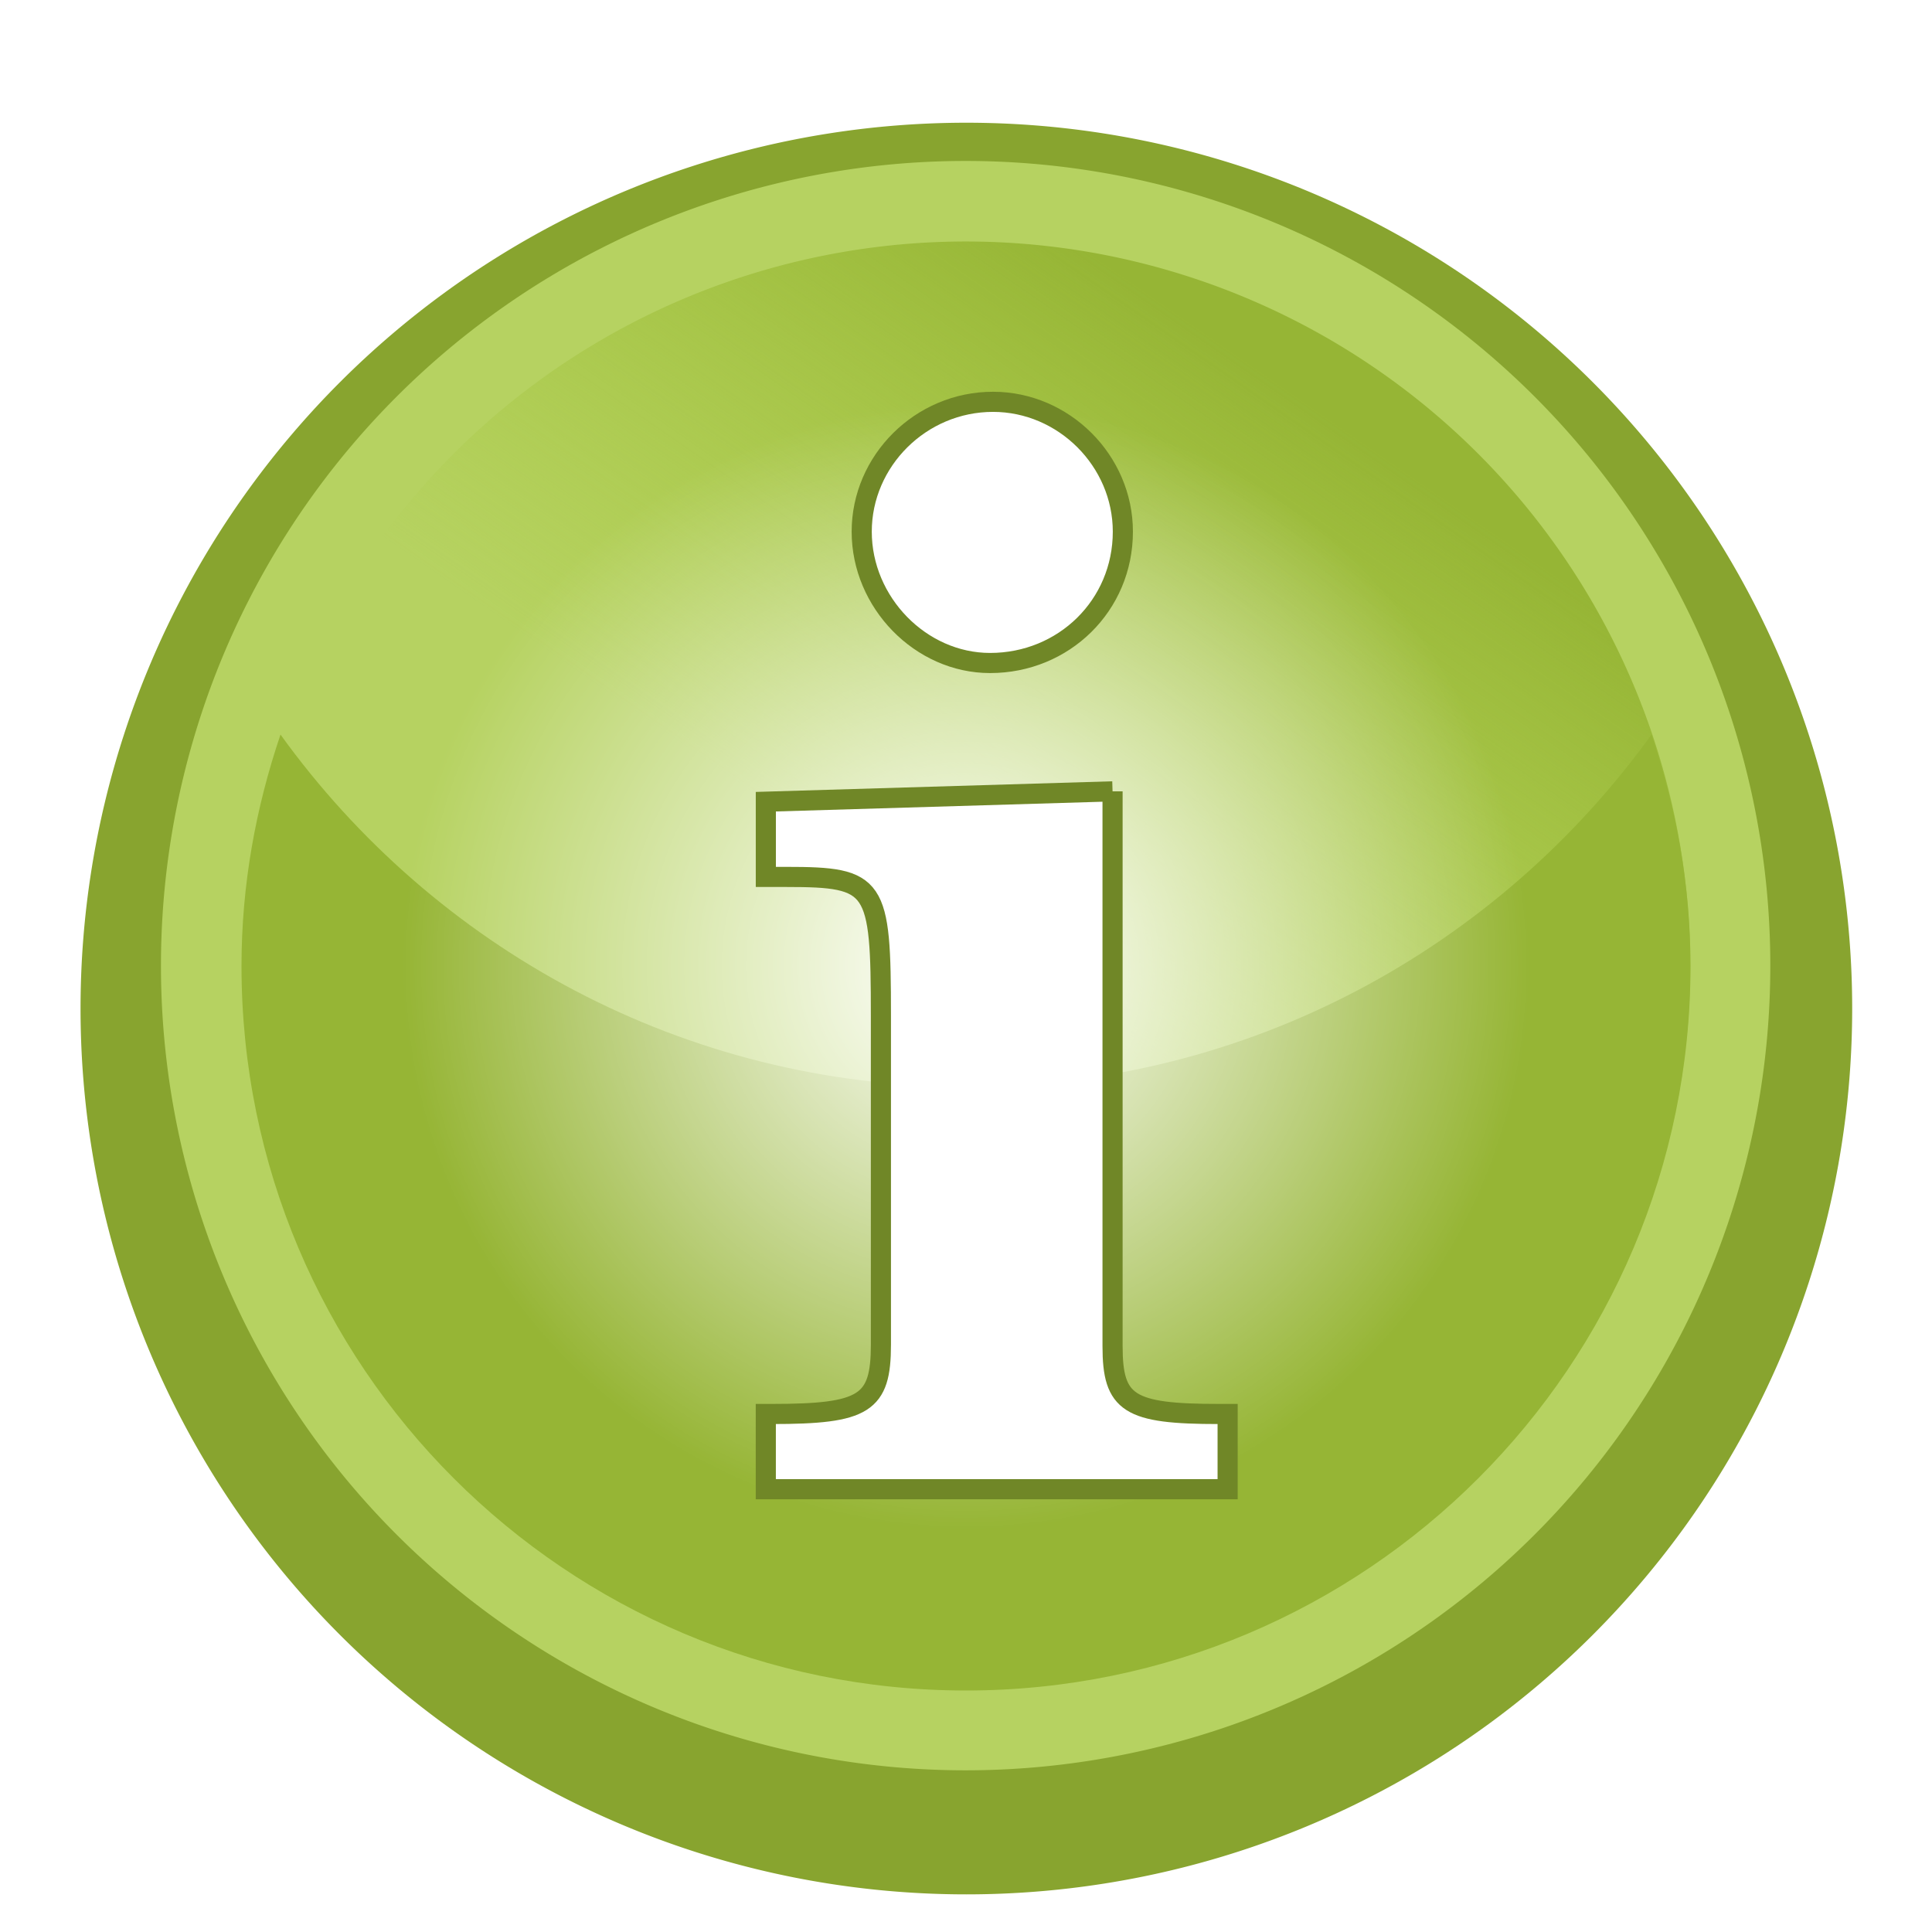 <?xml version="1.0" encoding="UTF-8" standalone="no"?>
<!-- Created with Inkscape (http://www.inkscape.org/) -->

<svg
   xmlns:dc="http://purl.org/dc/elements/1.1/"
   xmlns:cc="http://creativecommons.org/ns#"
   xmlns:rdf="http://www.w3.org/1999/02/22-rdf-syntax-ns#"
   xmlns:svg="http://www.w3.org/2000/svg"
   xmlns="http://www.w3.org/2000/svg"
   xmlns:xlink="http://www.w3.org/1999/xlink"
   xmlns:sodipodi="http://sodipodi.sourceforge.net/DTD/sodipodi-0.dtd"
   xmlns:inkscape="http://www.inkscape.org/namespaces/inkscape"
   width="48"
   height="48"
   id="svg2"
   version="1.1"
   inkscape:version="0.47 r22583"
   sodipodi:docname="icon.svg"
   inkscape:export-filename="/home/joakim/code/erdfelt/android-build-info/icon-ldpi.png"
   inkscape:export-xdpi="67.5"
   inkscape:export-ydpi="67.5">
  <defs
     id="defs4">
    <linearGradient
       id="linearGradient3753">
      <stop
         style="stop-color:#96b535;stop-opacity:1;"
         offset="0"
         id="stop3755" />
      <stop
         style="stop-color:#a4c639;stop-opacity:0;"
         offset="1"
         id="stop3757" />
    </linearGradient>
    <linearGradient
       id="linearGradient3743">
      <stop
         style="stop-color:#dce9b3;stop-opacity:1;"
         offset="0"
         id="stop3745" />
      <stop
         style="stop-color:#96b535;stop-opacity:1;"
         offset="1"
         id="stop3747" />
    </linearGradient>
    <inkscape:perspective
       sodipodi:type="inkscape:persp3d"
       inkscape:vp_x="0 : 526.18109 : 1"
       inkscape:vp_y="0 : 1000 : 0"
       inkscape:vp_z="744.09448 : 526.18109 : 1"
       inkscape:persp3d-origin="372.04724 : 350.78739 : 1"
       id="perspective10" />
    <inkscape:perspective
       id="perspective2824"
       inkscape:persp3d-origin="0.5 : 0.33333333 : 1"
       inkscape:vp_z="1 : 0.5 : 1"
       inkscape:vp_y="0 : 1000 : 0"
       inkscape:vp_x="0 : 0.5 : 1"
       sodipodi:type="inkscape:persp3d" />
    <inkscape:perspective
       id="perspective3661"
       inkscape:persp3d-origin="0.5 : 0.33333333 : 1"
       inkscape:vp_z="1 : 0.5 : 1"
       inkscape:vp_y="0 : 1000 : 0"
       inkscape:vp_x="0 : 0.5 : 1"
       sodipodi:type="inkscape:persp3d" />
    <inkscape:perspective
       id="perspective3683"
       inkscape:persp3d-origin="0.5 : 0.33333333 : 1"
       inkscape:vp_z="1 : 0.5 : 1"
       inkscape:vp_y="0 : 1000 : 0"
       inkscape:vp_x="0 : 0.5 : 1"
       sodipodi:type="inkscape:persp3d" />
    <inkscape:perspective
       id="perspective3705"
       inkscape:persp3d-origin="0.5 : 0.33333333 : 1"
       inkscape:vp_z="1 : 0.5 : 1"
       inkscape:vp_y="0 : 1000 : 0"
       inkscape:vp_x="0 : 0.5 : 1"
       sodipodi:type="inkscape:persp3d" />
    <inkscape:perspective
       id="perspective3728"
       inkscape:persp3d-origin="0.5 : 0.33333333 : 1"
       inkscape:vp_z="1 : 0.5 : 1"
       inkscape:vp_y="0 : 1000 : 0"
       inkscape:vp_x="0 : 0.5 : 1"
       sodipodi:type="inkscape:persp3d" />
    <linearGradient
       inkscape:collect="always"
       xlink:href="#linearGradient3753"
       id="linearGradient3759"
       x1="32.167"
       y1="6.5"
       x2="21.667"
       y2="21.667"
       gradientUnits="userSpaceOnUse" />
    <inkscape:perspective
       id="perspective3789"
       inkscape:persp3d-origin="0.5 : 0.33333333 : 1"
       inkscape:vp_z="1 : 0.5 : 1"
       inkscape:vp_y="0 : 1000 : 0"
       inkscape:vp_x="0 : 0.5 : 1"
       sodipodi:type="inkscape:persp3d" />
    <linearGradient
       inkscape:collect="always"
       xlink:href="#linearGradient3753-7"
       id="linearGradient3759-2"
       x1="32.167"
       y1="6.5"
       x2="21.667"
       y2="21.667"
       gradientUnits="userSpaceOnUse" />
    <linearGradient
       id="linearGradient3753-7">
      <stop
         style="stop-color:#ffffff;stop-opacity:1;"
         offset="0"
         id="stop3755-6" />
      <stop
         style="stop-color:#ffffff;stop-opacity:0;"
         offset="1"
         id="stop3757-0" />
    </linearGradient>
    <radialGradient
       inkscape:collect="always"
       xlink:href="#linearGradient3753-7"
       id="radialGradient3819"
       cx="24"
       cy="24"
       fx="24"
       fy="24"
       r="21"
       gradientUnits="userSpaceOnUse"
       gradientTransform="matrix(0.778,0,0,0.778,5.333,5.333)" />
    <filter
       id="filter3863"
       inkscape:label="Drop shadow"
       width="1.5"
       height="1.5"
       x="-.25"
       y="-.25">
      <feGaussianBlur
         id="feGaussianBlur3865"
         in="SourceAlpha"
         stdDeviation="1.5"
         result="blur" />
      <feColorMatrix
         id="feColorMatrix3867"
         result="bluralpha"
         type="matrix"
         values="1 0 0 0 0 0 1 0 0 0 0 0 1 0 0 0 0 0 0.7 0 " />
      <feOffset
         id="feOffset3869"
         in="bluralpha"
         dx="0"
         dy="1"
         result="offsetBlur" />
      <feMerge
         id="feMerge3871">
        <feMergeNode
           id="feMergeNode3873"
           in="offsetBlur" />
        <feMergeNode
           id="feMergeNode3875"
           in="SourceGraphic" />
      </feMerge>
    </filter>
  </defs>
  <sodipodi:namedview
     id="base"
     pagecolor="#ffffff"
     bordercolor="#666666"
     borderopacity="1.0"
     inkscape:pageopacity="0.0"
     inkscape:pageshadow="2"
     inkscape:zoom="18.354167"
     inkscape:cx="24"
     inkscape:cy="24.287128"
     inkscape:document-units="px"
     inkscape:current-layer="layer1"
     showgrid="true"
     inkscape:window-width="1920"
     inkscape:window-height="1149"
     inkscape:window-x="0"
     inkscape:window-y="0"
     inkscape:window-maximized="1">
    <inkscape:grid
       type="xygrid"
       id="grid3641"
       empspacing="5"
       visible="true"
       enabled="true"
       snapvisiblegridlinesonly="true" />
  </sodipodi:namedview>
  <g
     inkscape:label="Layer 1"
     inkscape:groupmode="layer"
     id="layer1"
     transform="translate(0,-1004.362)">
    <path
       sodipodi:type="arc"
       style="fill:#88a42f;fill-opacity:1;stroke:none;filter:url(#filter3863)"
       id="path3651"
       sodipodi:cx="24"
       sodipodi:cy="24"
       sodipodi:rx="21"
       sodipodi:ry="21"
       d="M 45,24 A 21,21 0 1 1 3,24 21,21 0 1 1 45,24 z"
       transform="matrix(1.048,0,0,1.048,-1.143,1003.219)" />
    <path
       sodipodi:type="arc"
       style="fill:#b6d261;fill-opacity:1;stroke:none"
       id="path3651-3"
       sodipodi:cx="24"
       sodipodi:cy="24"
       sodipodi:rx="21"
       sodipodi:ry="21"
       d="M 45,24 A 21,21 0 1 1 3,24 21,21 0 1 1 45,24 z"
       transform="matrix(0.952,0,0,0.952,1.143,1005.505)" />
    <path
       sodipodi:type="arc"
       style="fill:url(#linearGradient3759);fill-opacity:1;stroke:none"
       id="path3651-3-6-7"
       sodipodi:cx="24"
       sodipodi:cy="24"
       sodipodi:rx="21"
       sodipodi:ry="21"
       d="M 45,24 A 21,21 0 1 1 3,24 21,21 0 1 1 45,24 z"
       transform="matrix(0.857,0,0,0.857,3.429,1007.791)" />
    <path
       style="fill:#96b535;fill-opacity:1;stroke:none"
       d="M 6.969 18.25 C 6.356 20.061 6 21.982 6 24 C 6 33.941 14.059 42 24 42 C 33.941 42 42 33.941 42 24 C 42 21.982 41.644 20.061 41.031 18.25 C 37.218 23.542 31.021 27 24 27 C 16.979 27 10.782 23.542 6.969 18.25 z "
       id="path3651-3-6"
       transform="translate(0,1004.362)" />
    <path
       sodipodi:type="arc"
       style="fill:url(#radialGradient3819);fill-opacity:1;stroke:none"
       id="path3651-3-6-7-7"
       sodipodi:cx="24"
       sodipodi:cy="24"
       sodipodi:rx="21"
       sodipodi:ry="21"
       d="M 45,24 A 21,21 0 1 1 3,24 21,21 0 1 1 45,24 z"
       transform="matrix(0.857,0,0,0.857,3.428,1007.791)" />
    <g
       style="font-size:36.657px;font-style:normal;font-variant:normal;font-weight:bold;font-stretch:normal;text-align:start;line-height:100%;writing-mode:lr-tb;text-anchor:start;fill:#ffffff;fill-opacity:1;stroke:#708727;font-family:Century Schoolbook L;-inkscape-font-specification:Century Schoolbook L Medium;stroke-opacity:1;stroke-width:0.5;stroke-miterlimit:4;stroke-dasharray:none"
       id="text3761">
      <path
         d="m 27.641,1024.023 -8.614,0.257 0,1.869 0.513,0 c 2.236,0 2.346,0.183 2.346,3.446 l 0,6.488 0,1.686 c 0,1.466 -0.403,1.723 -2.713,1.723 l -0.147,0 0,1.869 11.474,0 0,-1.869 -0.22,0 c -2.236,0 -2.639,-0.257 -2.639,-1.686 l 0,-1.723 0,-12.06 m -2.969,-9.678 c -1.796,0 -3.263,1.466 -3.263,3.226 0,1.76 1.466,3.263 3.189,3.263 1.833,0 3.299,-1.43 3.299,-3.263 0,-1.76 -1.466,-3.226 -3.226,-3.226"
         style="fill:#ffffff;fill-opacity:1;stroke:#708727;stroke-opacity:1;stroke-width:0.5;stroke-miterlimit:4;stroke-dasharray:none"
         id="path3766" />
    </g>
  </g>
</svg>
